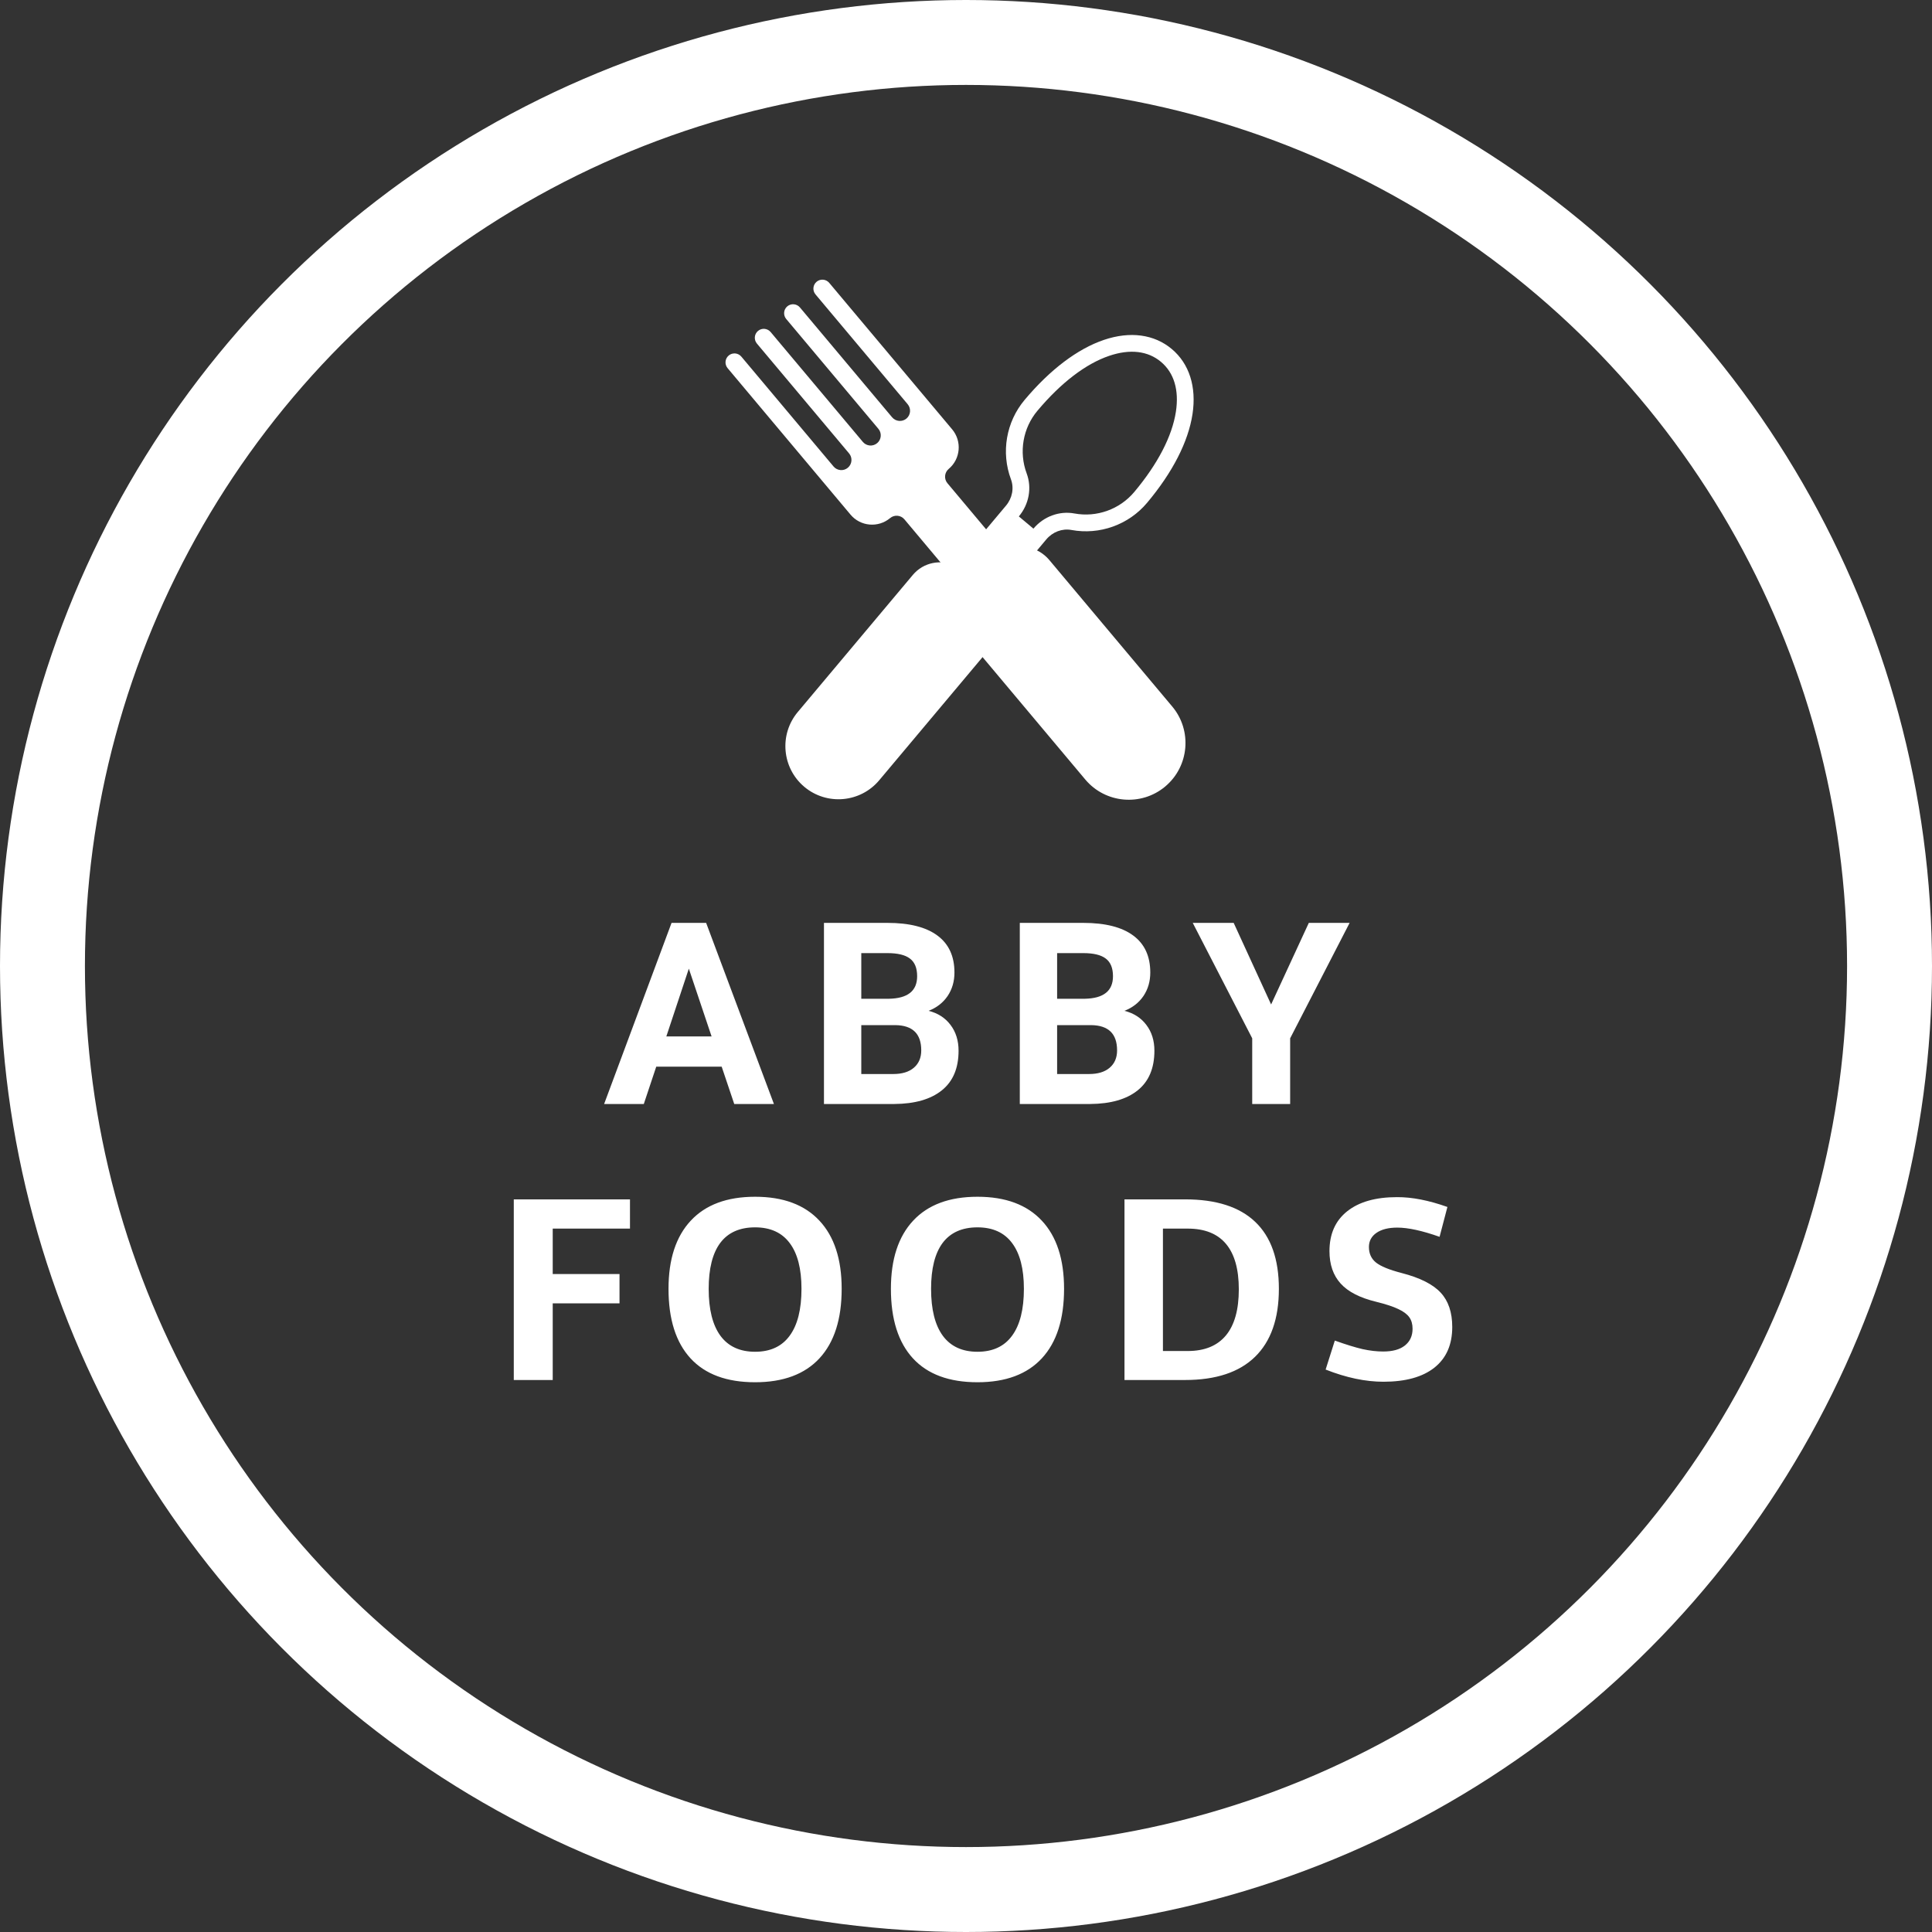 <svg width="91" height="91" viewBox="0 0 91 91" fill="none" xmlns="http://www.w3.org/2000/svg">
<rect x="0" y="0" width="91" height="91" fill="#333333" stroke="none"/>
<path d="M26.034 60.008H29.18V61.391H26.034V65H24.2V56.492H29.673V57.869H26.034V60.008ZM35.566 56.369C36.886 56.369 37.896 56.744 38.595 57.494C39.294 58.24 39.644 59.31 39.644 60.705C39.644 62.131 39.296 63.221 38.601 63.975C37.906 64.728 36.894 65.106 35.566 65.106C34.23 65.106 33.216 64.731 32.525 63.98C31.833 63.227 31.488 62.135 31.488 60.705C31.488 59.315 31.837 58.244 32.537 57.494C33.236 56.744 34.245 56.369 35.566 56.369ZM35.566 57.81C34.839 57.81 34.292 58.055 33.925 58.543C33.562 59.031 33.38 59.752 33.38 60.705C33.38 61.674 33.564 62.41 33.931 62.914C34.302 63.418 34.847 63.67 35.566 63.67C36.285 63.67 36.828 63.418 37.195 62.914C37.566 62.41 37.751 61.674 37.751 60.705C37.751 59.76 37.566 59.041 37.195 58.549C36.828 58.057 36.285 57.81 35.566 57.81ZM46.041 56.369C47.361 56.369 48.371 56.744 49.07 57.494C49.77 58.24 50.119 59.31 50.119 60.705C50.119 62.131 49.772 63.221 49.076 63.975C48.381 64.728 47.369 65.106 46.041 65.106C44.705 65.106 43.691 64.731 43 63.98C42.309 63.227 41.963 62.135 41.963 60.705C41.963 59.315 42.312 58.244 43.012 57.494C43.711 56.744 44.721 56.369 46.041 56.369ZM46.041 57.81C45.315 57.81 44.768 58.055 44.4 58.543C44.037 59.031 43.855 59.752 43.855 60.705C43.855 61.674 44.039 62.41 44.406 62.914C44.777 63.418 45.322 63.67 46.041 63.67C46.76 63.67 47.303 63.418 47.67 62.914C48.041 62.41 48.227 61.674 48.227 60.705C48.227 59.76 48.041 59.041 47.67 58.549C47.303 58.057 46.76 57.81 46.041 57.81ZM55.819 56.492C57.284 56.492 58.385 56.846 59.124 57.553C59.866 58.26 60.237 59.31 60.237 60.705C60.237 62.111 59.862 63.18 59.112 63.91C58.366 64.637 57.268 65 55.819 65H52.965V56.492H55.819ZM55.942 63.635C56.735 63.635 57.334 63.391 57.741 62.902C58.147 62.414 58.35 61.69 58.35 60.728C58.35 59.783 58.149 59.07 57.747 58.59C57.344 58.109 56.743 57.869 55.942 57.869H54.776V63.635H55.942ZM65.802 56.387C66.505 56.383 67.296 56.537 68.175 56.85L67.806 58.256C66.989 57.967 66.325 57.822 65.814 57.822C65.4 57.822 65.073 57.904 64.835 58.068C64.597 58.232 64.478 58.455 64.478 58.736C64.478 59.041 64.587 59.283 64.806 59.463C65.028 59.643 65.433 59.809 66.019 59.961C66.882 60.184 67.495 60.492 67.859 60.887C68.222 61.277 68.403 61.816 68.403 62.504C68.403 63.336 68.122 63.975 67.56 64.42C67.001 64.861 66.202 65.082 65.163 65.082C64.316 65.082 63.407 64.891 62.439 64.508L62.872 63.143C63.407 63.334 63.845 63.469 64.185 63.547C64.525 63.621 64.847 63.658 65.151 63.658C65.593 63.658 65.933 63.565 66.171 63.377C66.413 63.185 66.534 62.922 66.534 62.586C66.534 62.371 66.484 62.191 66.382 62.047C66.28 61.902 66.109 61.773 65.866 61.66C65.624 61.543 65.275 61.428 64.817 61.315C64.056 61.131 63.499 60.846 63.148 60.459C62.796 60.072 62.62 59.562 62.62 58.93C62.62 58.121 62.898 57.496 63.452 57.055C64.011 56.609 64.794 56.387 65.802 56.387Z" fill="white"/>
<path d="M33.992 50.242H30.91L30.324 52H28.455L31.631 43.469H33.26L36.453 52H34.584L33.992 50.242ZM31.385 48.818H33.517L32.445 45.625L31.385 48.818ZM38.81 52V43.469H41.798C42.833 43.469 43.618 43.668 44.154 44.066C44.689 44.461 44.956 45.041 44.956 45.807C44.956 46.225 44.849 46.594 44.634 46.914C44.419 47.23 44.12 47.463 43.738 47.611C44.175 47.721 44.519 47.941 44.769 48.273C45.023 48.605 45.15 49.012 45.15 49.492C45.15 50.312 44.888 50.934 44.364 51.355C43.841 51.777 43.095 51.992 42.126 52H38.81ZM40.568 48.285V50.588H42.074C42.488 50.588 42.81 50.49 43.04 50.295C43.275 50.096 43.392 49.822 43.392 49.475C43.392 48.693 42.988 48.297 42.179 48.285H40.568ZM40.568 47.043H41.868C42.755 47.027 43.199 46.674 43.199 45.982C43.199 45.596 43.085 45.318 42.859 45.15C42.636 44.978 42.282 44.893 41.798 44.893H40.568V47.043ZM48.034 52V43.469H51.022C52.057 43.469 52.843 43.668 53.378 44.066C53.913 44.461 54.18 45.041 54.18 45.807C54.18 46.225 54.073 46.594 53.858 46.914C53.643 47.23 53.344 47.463 52.962 47.611C53.399 47.721 53.743 47.941 53.993 48.273C54.247 48.605 54.374 49.012 54.374 49.492C54.374 50.312 54.112 50.934 53.589 51.355C53.065 51.777 52.319 51.992 51.35 52H48.034ZM49.792 48.285V50.588H51.298C51.712 50.588 52.034 50.49 52.264 50.295C52.499 50.096 52.616 49.822 52.616 49.475C52.616 48.693 52.212 48.297 51.403 48.285H49.792ZM49.792 47.043H51.093C51.979 47.027 52.423 46.674 52.423 45.982C52.423 45.596 52.309 45.318 52.083 45.15C51.86 44.978 51.507 44.893 51.022 44.893H49.792V47.043ZM59.871 47.312L61.647 43.469H63.569L60.768 48.906V52H58.981V48.906L56.18 43.469H58.108L59.871 47.312Z" fill="white"/>
<circle cx="45.5" cy="45.5" r="43.5" stroke="white" stroke-width="4"/>
<path d="M38.463 13.271C38.285 13.421 38.261 13.688 38.411 13.866L42.754 19.041C42.923 19.243 42.897 19.546 42.695 19.715C42.492 19.885 42.19 19.858 42.02 19.656L37.678 14.481C37.528 14.303 37.262 14.28 37.083 14.429C36.905 14.579 36.882 14.845 37.031 15.024L41.374 20.199C41.543 20.401 41.517 20.704 41.315 20.873C41.112 21.043 40.81 21.016 40.641 20.814L36.298 15.639C36.148 15.461 35.882 15.437 35.703 15.587C35.525 15.737 35.502 16.003 35.651 16.182L39.994 21.357C40.163 21.559 40.137 21.861 39.935 22.031C39.733 22.201 39.43 22.174 39.261 21.972L34.918 16.797C34.768 16.619 34.502 16.595 34.323 16.745C34.145 16.895 34.121 17.161 34.271 17.34L40.061 24.24C40.53 24.799 41.366 24.872 41.925 24.403C42.127 24.233 42.429 24.26 42.599 24.462L45.255 27.628C44.784 28.271 44.792 29.178 45.327 29.815L51.117 36.715C52.065 37.845 53.755 37.992 54.884 37.045C56.014 36.097 56.161 34.407 55.214 33.278L49.424 26.378C48.889 25.74 47.998 25.575 47.282 25.927L44.626 22.761C44.456 22.559 44.483 22.257 44.685 22.087C45.244 21.618 45.317 20.782 44.848 20.223L39.058 13.323C38.908 13.145 38.642 13.121 38.463 13.271Z" fill="white"/>
<path d="M55.191 16.438C54.365 15.745 53.23 15.592 51.998 16.009C50.751 16.431 49.458 17.41 48.258 18.84C47.39 19.875 47.144 21.306 47.617 22.576C47.771 22.987 47.681 23.462 47.384 23.816L45 26.657C44.331 26.327 43.496 26.482 42.996 27.079L37.577 33.536C36.69 34.593 36.829 36.175 37.886 37.062C38.943 37.949 40.524 37.81 41.411 36.753L46.83 30.296C47.331 29.699 47.338 28.851 46.897 28.248L49.281 25.408C49.578 25.054 50.031 24.883 50.462 24.962C51.794 25.208 53.161 24.718 54.03 23.682C55.23 22.253 55.969 20.809 56.168 19.509C56.364 18.222 56.018 17.131 55.191 16.438ZM50.605 24.185C49.895 24.054 49.155 24.328 48.676 24.9L47.989 24.324C48.469 23.752 48.61 22.977 48.358 22.3C47.984 21.297 48.178 20.165 48.864 19.348C49.971 18.029 51.142 17.133 52.251 16.758C53.226 16.428 54.067 16.527 54.683 17.043C55.299 17.56 55.542 18.371 55.387 19.389C55.21 20.547 54.531 21.855 53.425 23.174C52.738 23.992 51.658 24.38 50.605 24.185Z" fill="white"/>
</svg>
